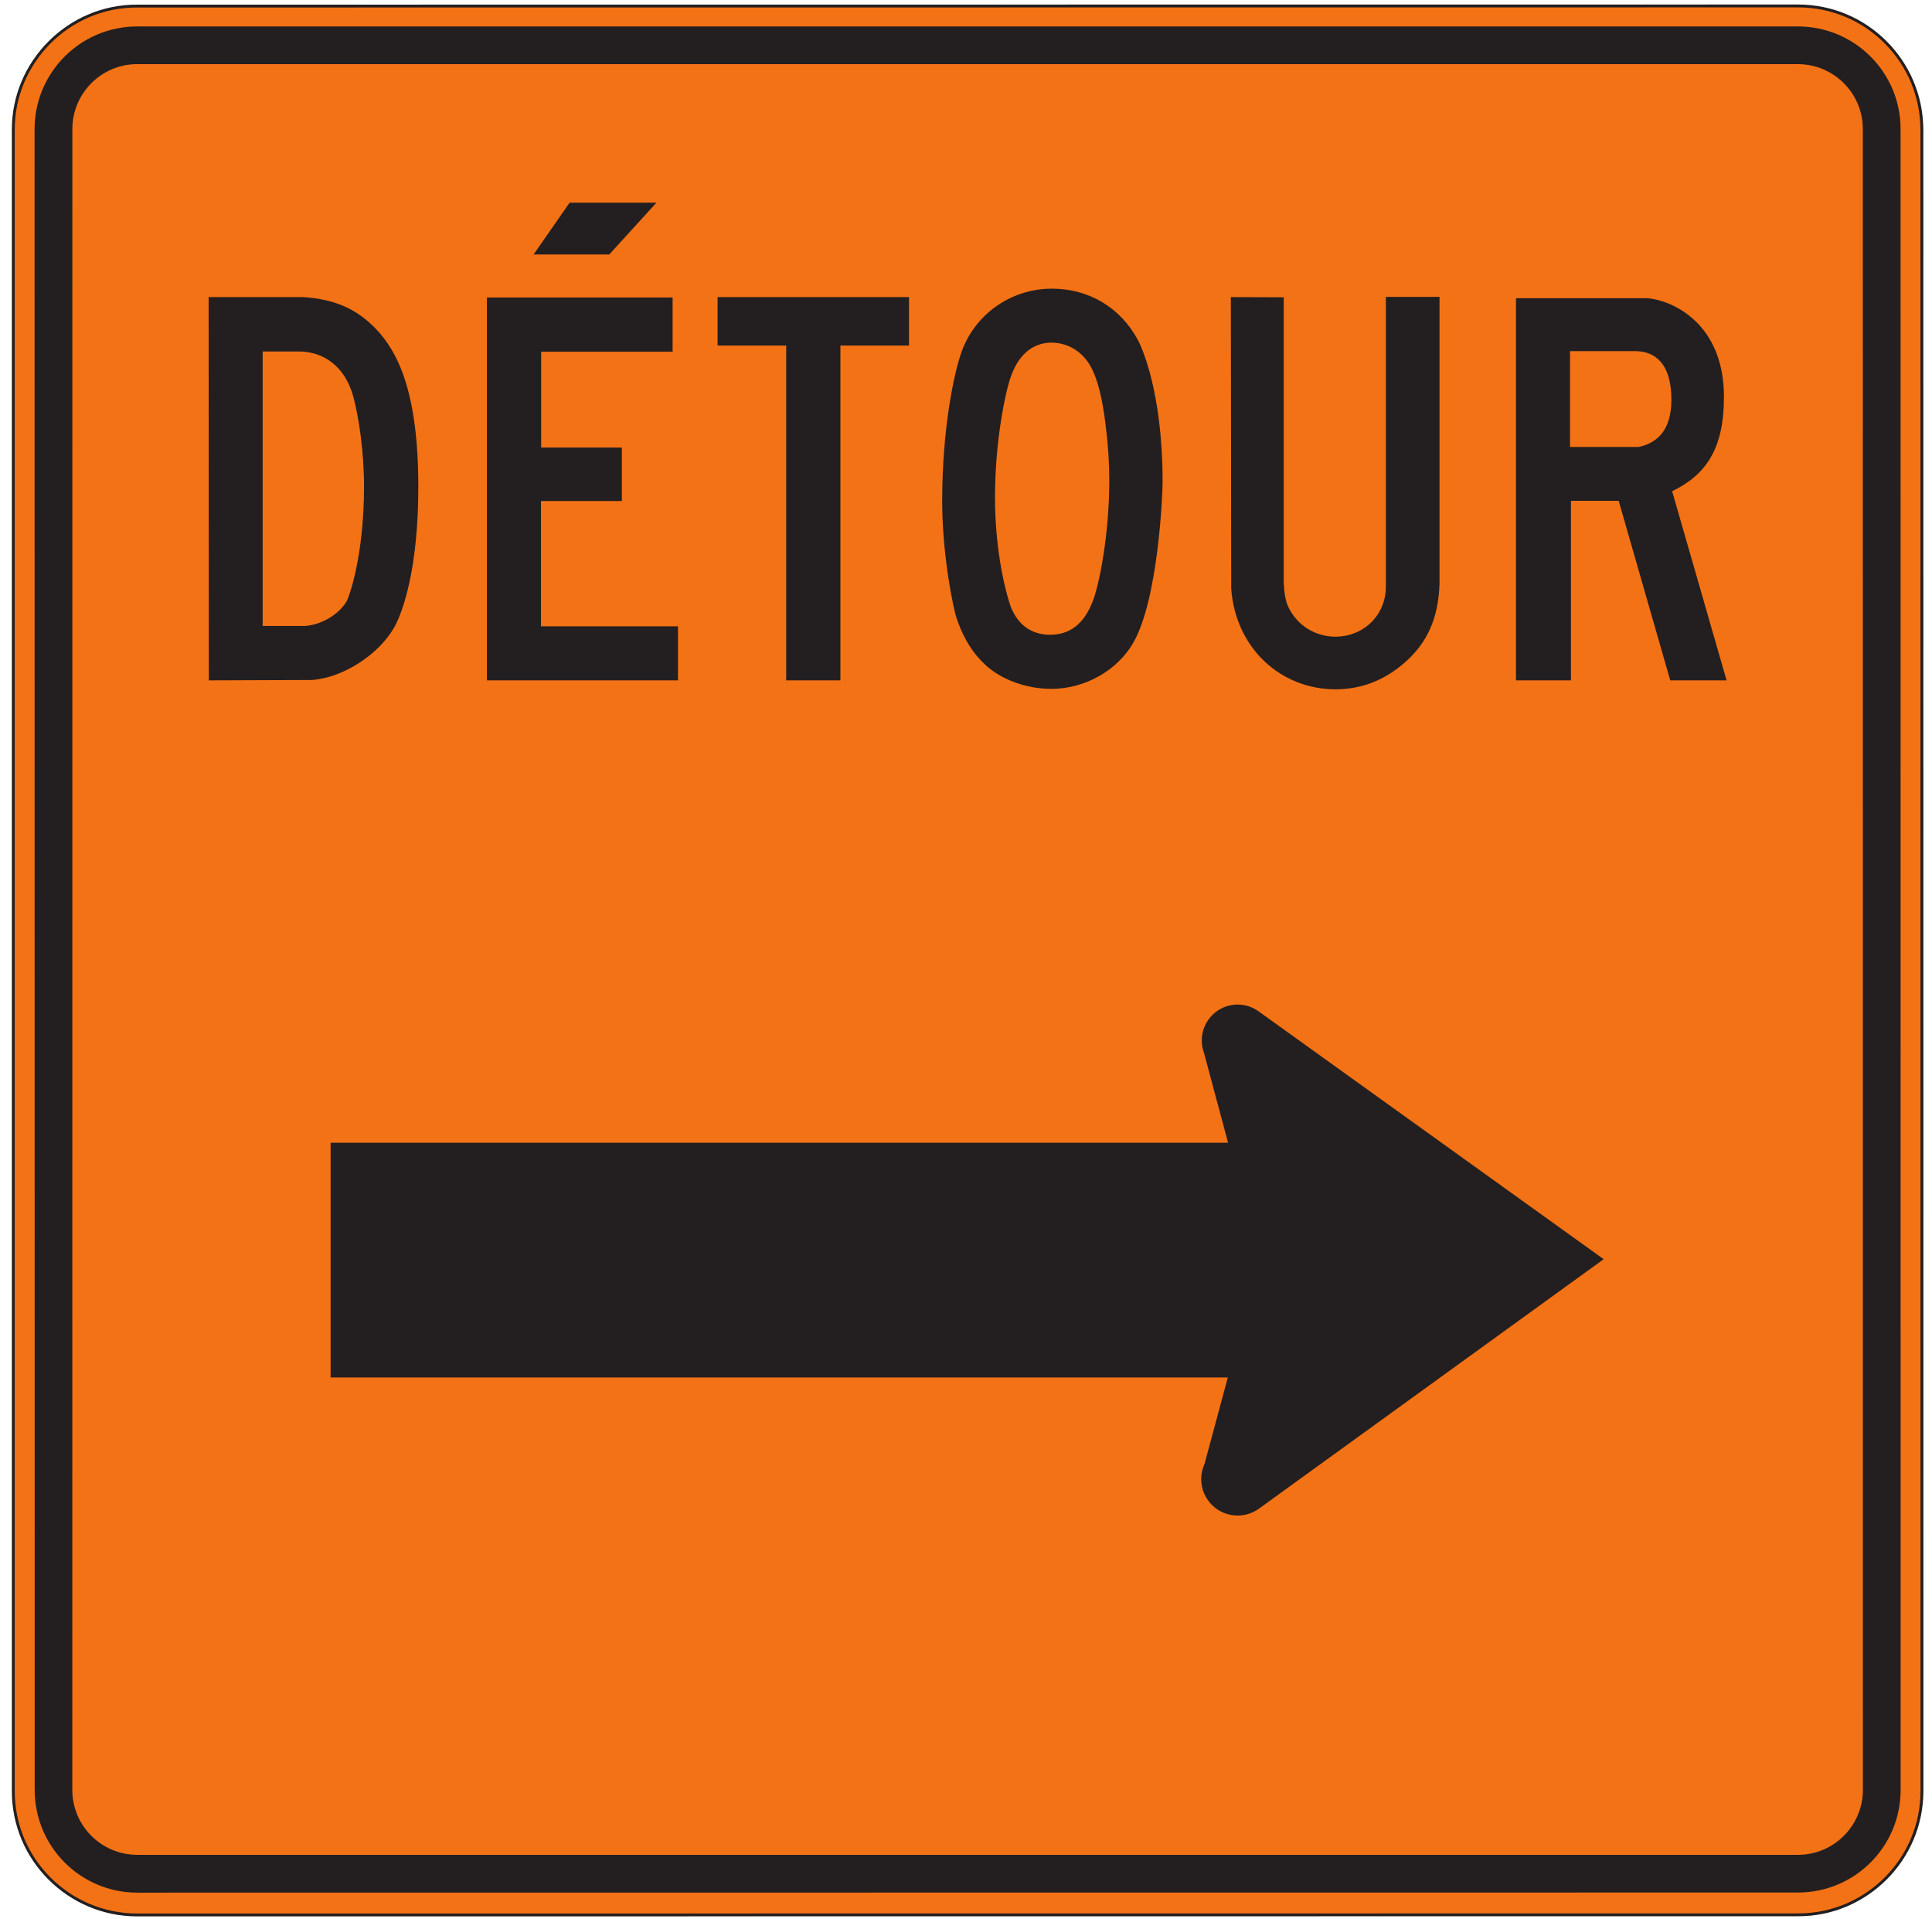 <?xml version="1.0" encoding="UTF-8" standalone="no"?>
<!-- Created with Inkscape (http://www.inkscape.org/) -->

<svg
   version="1.1"
   id="svg2"
   width="193.333"
   height="192"
   viewBox="0 0 193.333 192"
   sodipodi:docname="T-090-2-d.eps"
   xmlns:inkscape="http://www.inkscape.org/namespaces/inkscape"
   xmlns:sodipodi="http://sodipodi.sourceforge.net/DTD/sodipodi-0.dtd"
   xmlns="http://www.w3.org/2000/svg"
   xmlns:svg="http://www.w3.org/2000/svg">
  <defs
     id="defs6" />
  <sodipodi:namedview
     id="namedview4"
     pagecolor="#ffffff"
     bordercolor="#000000"
     borderopacity="0.25"
     inkscape:showpageshadow="2"
     inkscape:pageopacity="0.0"
     inkscape:pagecheckerboard="0"
     inkscape:deskcolor="#d1d1d1" />
  <g
     id="g8"
     inkscape:groupmode="layer"
     inkscape:label="ink_ext_XXXXXX"
     transform="matrix(1.333,0,0,-1.333,0,192)">
    <g
       id="g10"
       transform="scale(0.1)">
      <path
         d="M 1349.76,3.004 103.051,2.902 C 77.25,2.902 54.047,13.352 37.172,30.234 20.332,47.023 9.93,70.324 9.98,95.934 V 1342.78 c -0.102,25.7 10.398,48.91 27.23,65.79 16.879,16.88 40.09,27.33 65.789,27.23 l 1246.76,0.1 c 25.7,0 48.9,-10.36 65.74,-27.24 16.88,-16.88 27.23,-40.09 27.27,-65.88 l 0.06,-1246.757 c 0,-25.699 -10.45,-49 -27.28,-65.789 -16.84,-16.781 -40.04,-27.332 -65.79,-27.23"
         style="fill:#f47216;fill-opacity:1;fill-rule:evenodd;stroke:none"
         id="path12" />
      <path
         d="M 1349.76,3.004 103.051,2.902 C 77.25,2.902 54.047,13.352 37.172,30.234 20.332,47.023 9.93,70.324 9.98,95.934 V 1342.78 c -0.102,25.7 10.398,48.91 27.23,65.79 16.879,16.88 40.09,27.33 65.789,27.23 l 1246.76,0.1 c 25.7,0 48.9,-10.36 65.74,-27.24 16.88,-16.88 27.23,-40.09 27.27,-65.88 l 0.06,-1246.757 c 0,-25.699 -10.45,-49 -27.28,-65.789 -16.84,-16.781 -40.04,-27.332 -65.79,-27.23 z"
         style="fill:none;stroke:#231f20;stroke-width:2.16;stroke-linecap:butt;stroke-linejoin:miter;stroke-miterlimit:2.613;stroke-dasharray:none;stroke-opacity:1"
         id="path14" />
      <path
         d="m 1349.76,19.734 c 42.58,0 77.05,34.43 77.05,77.008 L 1426.77,1343.5 c 0.04,42.48 -34.48,77.01 -77.06,77.01 H 103 c -42.578,0 -76.961,-34.53 -77.051,-77.01 L 26.039,96.742 c 0,-42.578 34.43,-77.098 77.012,-77.098 l 1246.709,0.09"
         style="fill:#231f20;fill-opacity:1;fill-rule:evenodd;stroke:none"
         id="path16" />
      <path
         d="M 1349.76,48.023 H 103.051 c -26.852,0 -48.723,21.77 -48.77,48.719 L 54.328,1343.5 c 0,26.85 21.82,48.72 48.672,48.72 h 1246.71 c 26.95,-0.1 48.72,-21.87 48.72,-48.72 l 0.05,-1246.758 c 0,-26.848 -21.87,-48.719 -48.72,-48.719"
         style="fill:#f47216;fill-opacity:1;fill-rule:evenodd;stroke:none"
         id="path18" />
      <path
         d="m 921.727,406.363 -17.508,-64.949 c -4.903,-10.762 -2.332,-23.422 6.277,-31.414 9.711,-8.988 24.461,-9.746 35.031,-1.809 L 1203.9,495.152 945.285,680.863 c -9.707,7.282 -23.129,7.242 -32.687,-0.23 -9.231,-7.192 -12.801,-19.508 -8.801,-30.461 l 18.121,-67.609 H 248.191 v -176.2 h 673.536"
         style="fill:#231f20;fill-opacity:1;fill-rule:evenodd;stroke:none"
         id="path20" />
      <path
         d="m 736.066,944.887 2.59,-2.586 c 10.551,-10.551 29.582,-19.039 50.59,-19.039 25.75,0 49.672,14.238 61.332,34.289 19.027,32.609 22.199,112.589 22.199,120.739 0,69.77 -16.64,103.34 -18.609,106.98 -13.09,24.17 -36.68,38.41 -64.492,38.41 -31.028,0 -58.028,-19.51 -67.946,-47.76 -5.8,-16.59 -14.429,-57.68 -14.429,-111.97 0,-39.17 8,-79.548 10.98,-88.13 3.879,-11.371 9.535,-22.25 17.785,-30.933"
         style="fill:#231f20;fill-opacity:1;fill-rule:evenodd;stroke:none"
         id="path22" />
      <path
         d="m 923.988,1217.35 0.289,-218.799 c 3.211,-44.742 37.157,-75.621 78.263,-75.621 20.18,0 37.49,7.242 52.5,20.519 15.78,14 24.79,31.942 25.61,58.841 v 215.21 h -40.28 V 999.992 c 0,-21.304 -16.55,-37.551 -37.98,-37.551 -14.484,0 -27.952,7.907 -34.816,21.43 -2.969,5.848 -3.496,12.57 -3.886,19.139 v 214.2 l -39.7,0.14"
         style="fill:#231f20;fill-opacity:1;fill-rule:evenodd;stroke:none"
         id="path24" />
      <path
         d="m 156.758,929.641 77.543,0.289 c 23.539,1.722 50.828,19.511 62.137,40.418 6.281,11.562 17.601,44.122 17.601,104.492 0,70.68 -15.148,101.27 -31.98,118.78 -13.719,14.24 -29.829,22.1 -54.379,23.73 h -71.071 l 0.149,-287.709"
         style="fill:#231f20;fill-opacity:1;fill-rule:evenodd;stroke:none"
         id="path26" />
      <path
         d="m 1138.05,929.641 h 41.27 v 134.789 h 35.83 l 38.7,-134.789 h 42.3 l -40.86,141.989 c 25.08,12.13 38.89,31.45 38.89,70.63 0,56.25 -39.52,72.6 -57.02,74.23 h -99.11 V 929.641"
         style="fill:#231f20;fill-opacity:1;fill-rule:evenodd;stroke:none"
         id="path28" />
      <path
         d="m 365.539,929.641 h 143.43 v 40.57 h -102.86 v 94.079 h 60.707 v 40.14 H 406.25 v 71.92 h 98.688 v 40.71 H 365.539 V 929.641"
         style="fill:#231f20;fill-opacity:1;fill-rule:evenodd;stroke:none"
         id="path30" />
      <path
         d="m 590.199,929.641 h 40.711 v 251.319 h 51.5 v 36.39 H 538.699 v -36.39 h 51.5 V 929.641"
         style="fill:#231f20;fill-opacity:1;fill-rule:evenodd;stroke:none"
         id="path32" />
      <path
         d="m 427.578,1288.2 -26.996,-38.87 h 56.789 l 35.41,38.87 h -65.203"
         style="fill:#231f20;fill-opacity:1;fill-rule:evenodd;stroke:none"
         id="path34" />
      <path
         d="m 761.668,978.98 -2.012,3.739 c -1.441,2.742 -12.711,36.111 -12.711,84.351 0,42.49 7.914,79.65 11.993,90.87 6.617,18.32 18.167,25.22 30.5,25.22 8.289,0 16.64,-3.31 22.578,-9.11 5.902,-5.75 13.859,-15.92 18.273,-55.38 1.629,-12.95 2.449,-25.95 2.449,-38.94 0,-40.04 -7.203,-75.86 -11.652,-88.66 -6.91,-19.812 -18.746,-27.191 -32.707,-27.191 -12.082,0 -21.141,5.559 -26.711,15.101"
         style="fill:#f47216;fill-opacity:1;fill-rule:evenodd;stroke:none"
         id="path36" />
      <path
         d="m 197.18,970.5 v 206 h 27.328 c 18.269,0 34.34,-11.13 40.57,-33.38 4.371,-15.87 8.203,-42.39 8.203,-68.04 0,-52.51 -11.461,-83.291 -12.953,-85.881 -5.316,-9.211 -17.449,-17.359 -30.777,-18.699 H 197.18"
         style="fill:#f47216;fill-opacity:1;fill-rule:evenodd;stroke:none"
         id="path38" />
      <path
         d="m 1178.62,1104.86 v 71.92 h 48.91 c 15.04,0 27.18,-9.54 27.18,-36.3 0,-21.96 -9.39,-32.22 -24.45,-35.62 h -51.64"
         style="fill:#f47216;fill-opacity:1;fill-rule:evenodd;stroke:none"
         id="path40" />
    </g>
  </g>
</svg>
